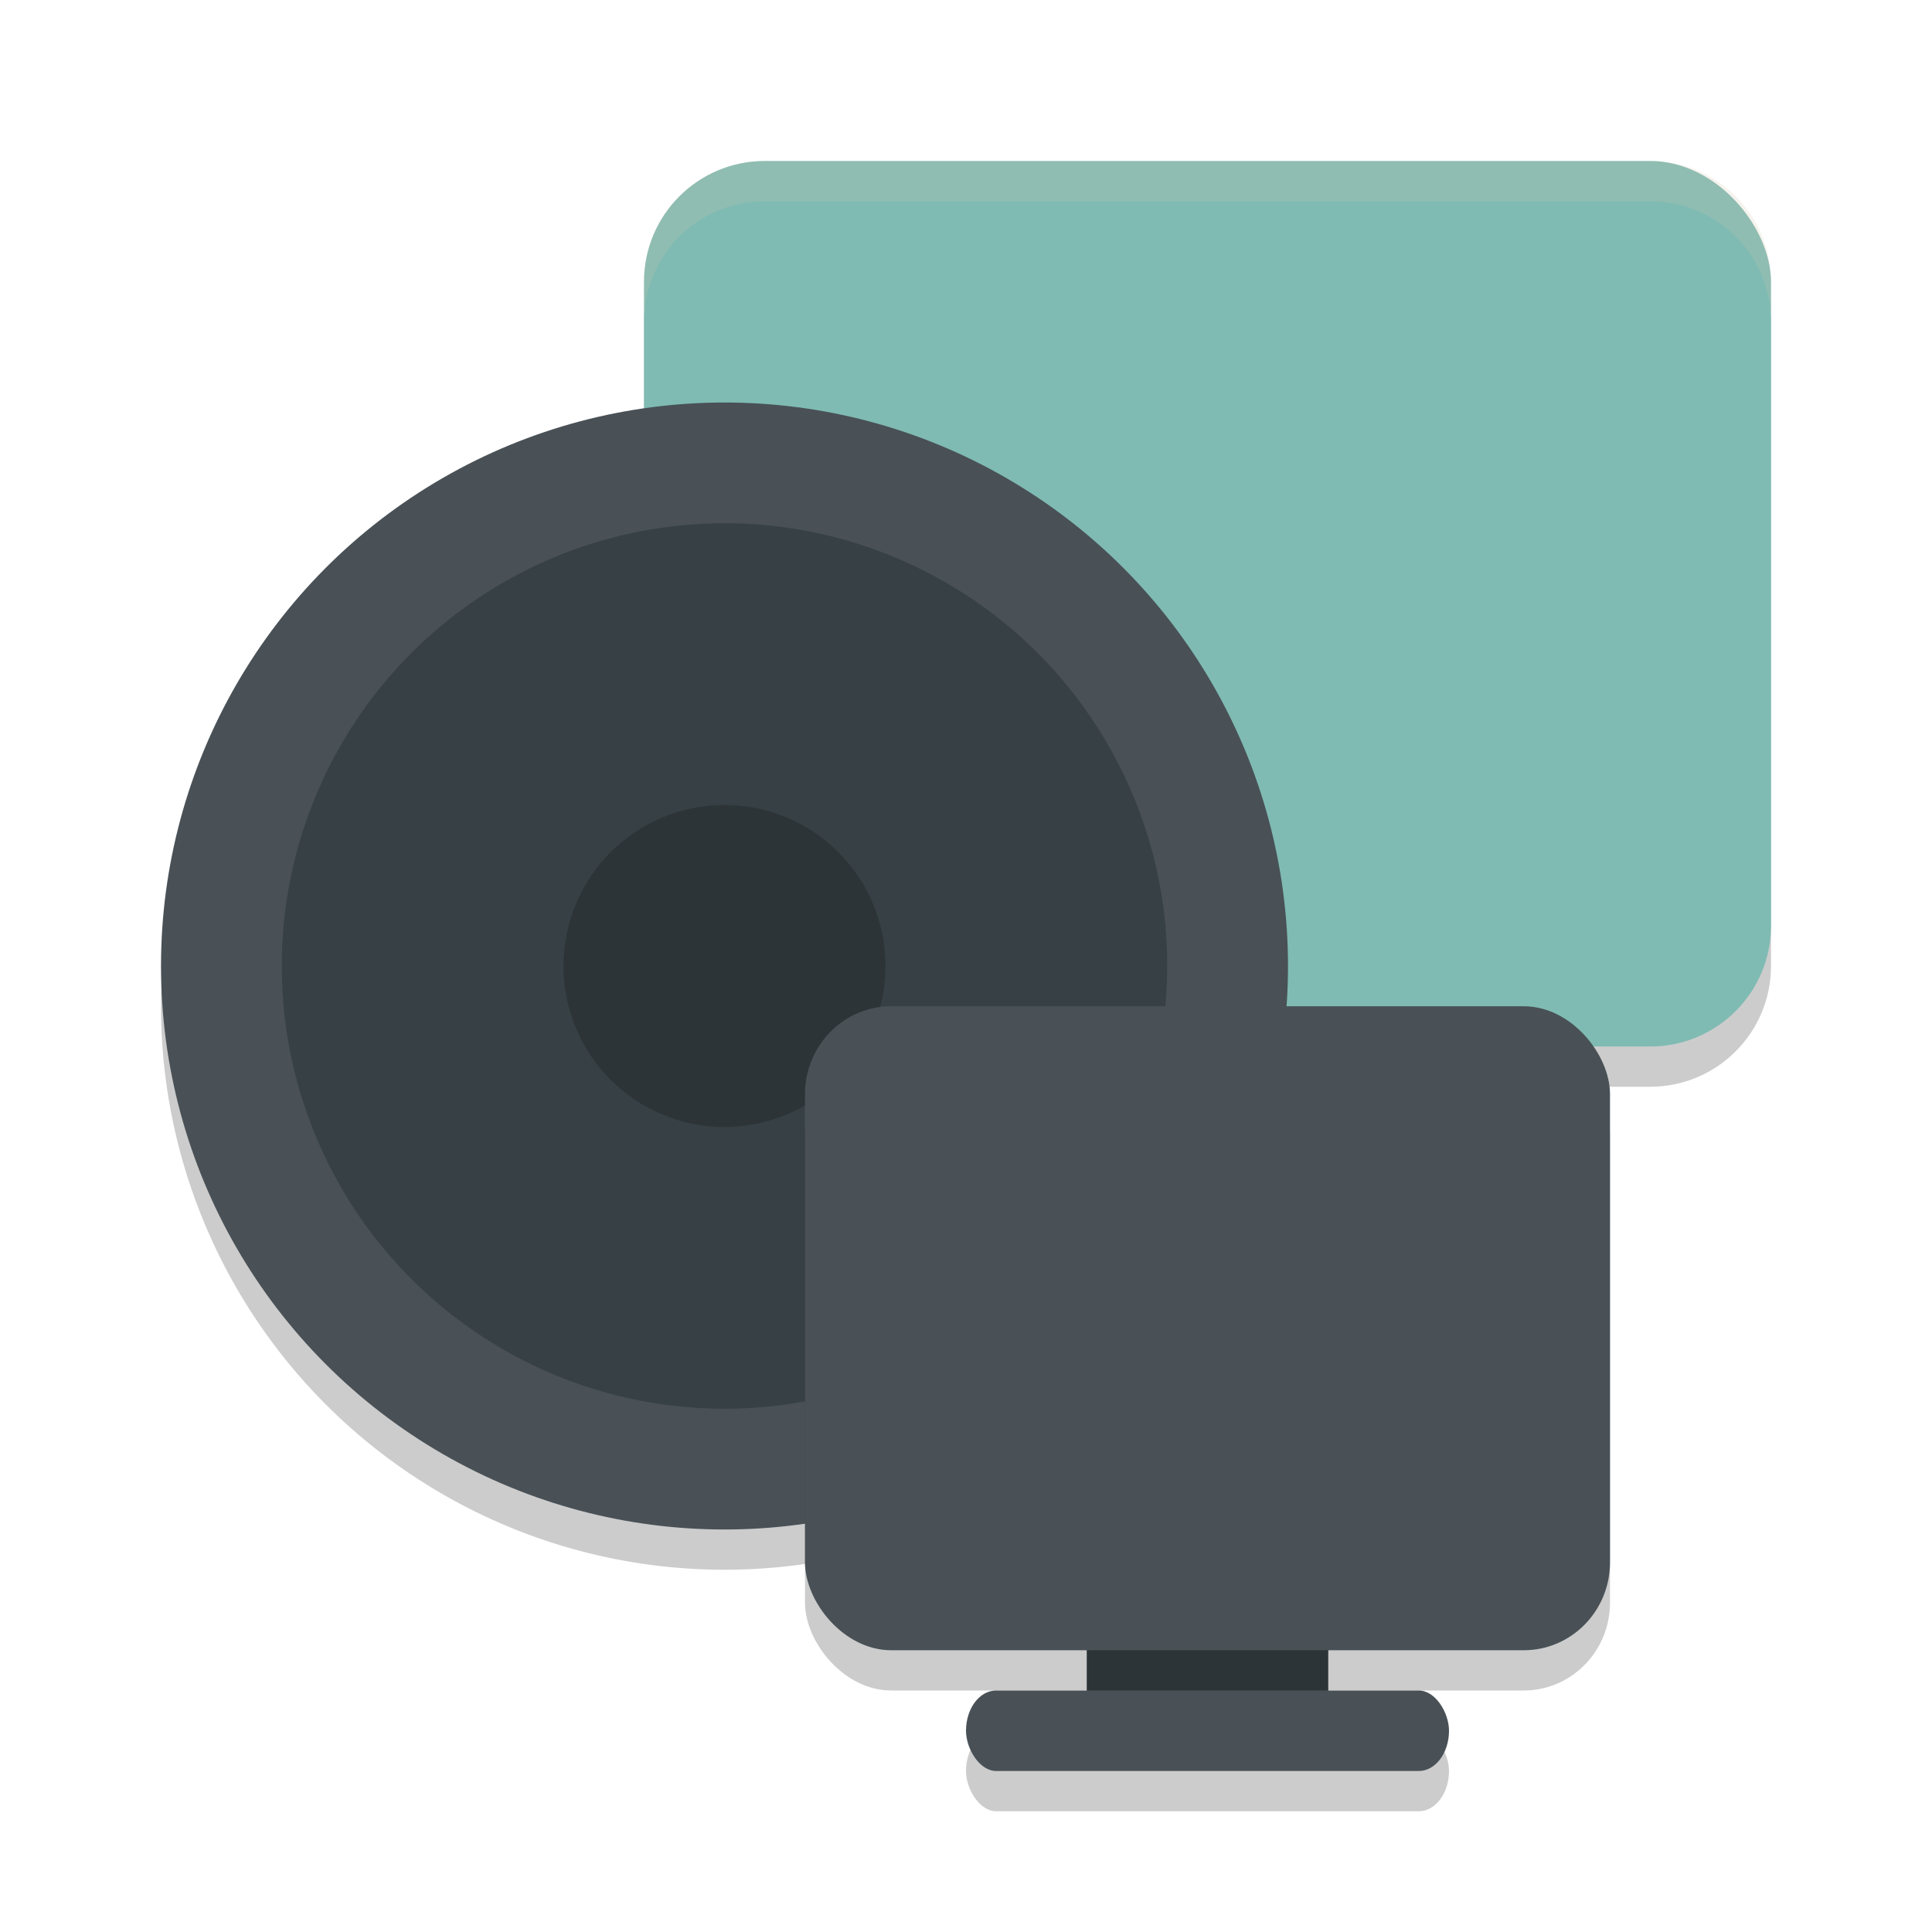 <svg xmlns="http://www.w3.org/2000/svg" width="48" height="48" version="1">
 <rect style="opacity:0.2" width="12" height="2" x="24" y="43" rx=".75" ry="1"/>
 <rect style="opacity:0.2" width="28" height="22" x="16" y="5" rx="3" ry="3"/>
 <circle style="opacity:0.2" cx="18" cy="25" r="14"/>
 <rect style="fill:#7fbbb3" width="28" height="22" x="16" y="4" rx="3" ry="3"/>
 <circle style="fill:#495156" cx="18" cy="24" r="14"/>
 <circle style="fill:#374145" cx="18" cy="24" r="11"/>
 <circle style="opacity:0.2" cx="18" cy="24" r="4"/>
 <rect style="fill:#374145" width="6" height="5" x="27" y="38" rx=".857" ry="1"/>
 <rect style="opacity:0.2" width="20" height="16" x="20" y="26" rx="2.143" ry="2.182"/>
 <rect style="fill:#495156" width="20" height="16" x="20" y="25" rx="2.143" ry="2.182"/>
 <rect style="fill:#495156" width="12" height="2" x="24" y="42" rx=".75" ry="1"/>
 <path style="opacity:0.2;fill:#d3c6aa" d="m 19,4 c -1.662,0 -3,1.338 -3,3 v 1 c 0,-1.662 1.338,-3 3,-3 h 22 c 1.662,0 3,1.338 3,3 V 7 C 44,5.338 42.662,4 41,4 Z"/>
</svg>
